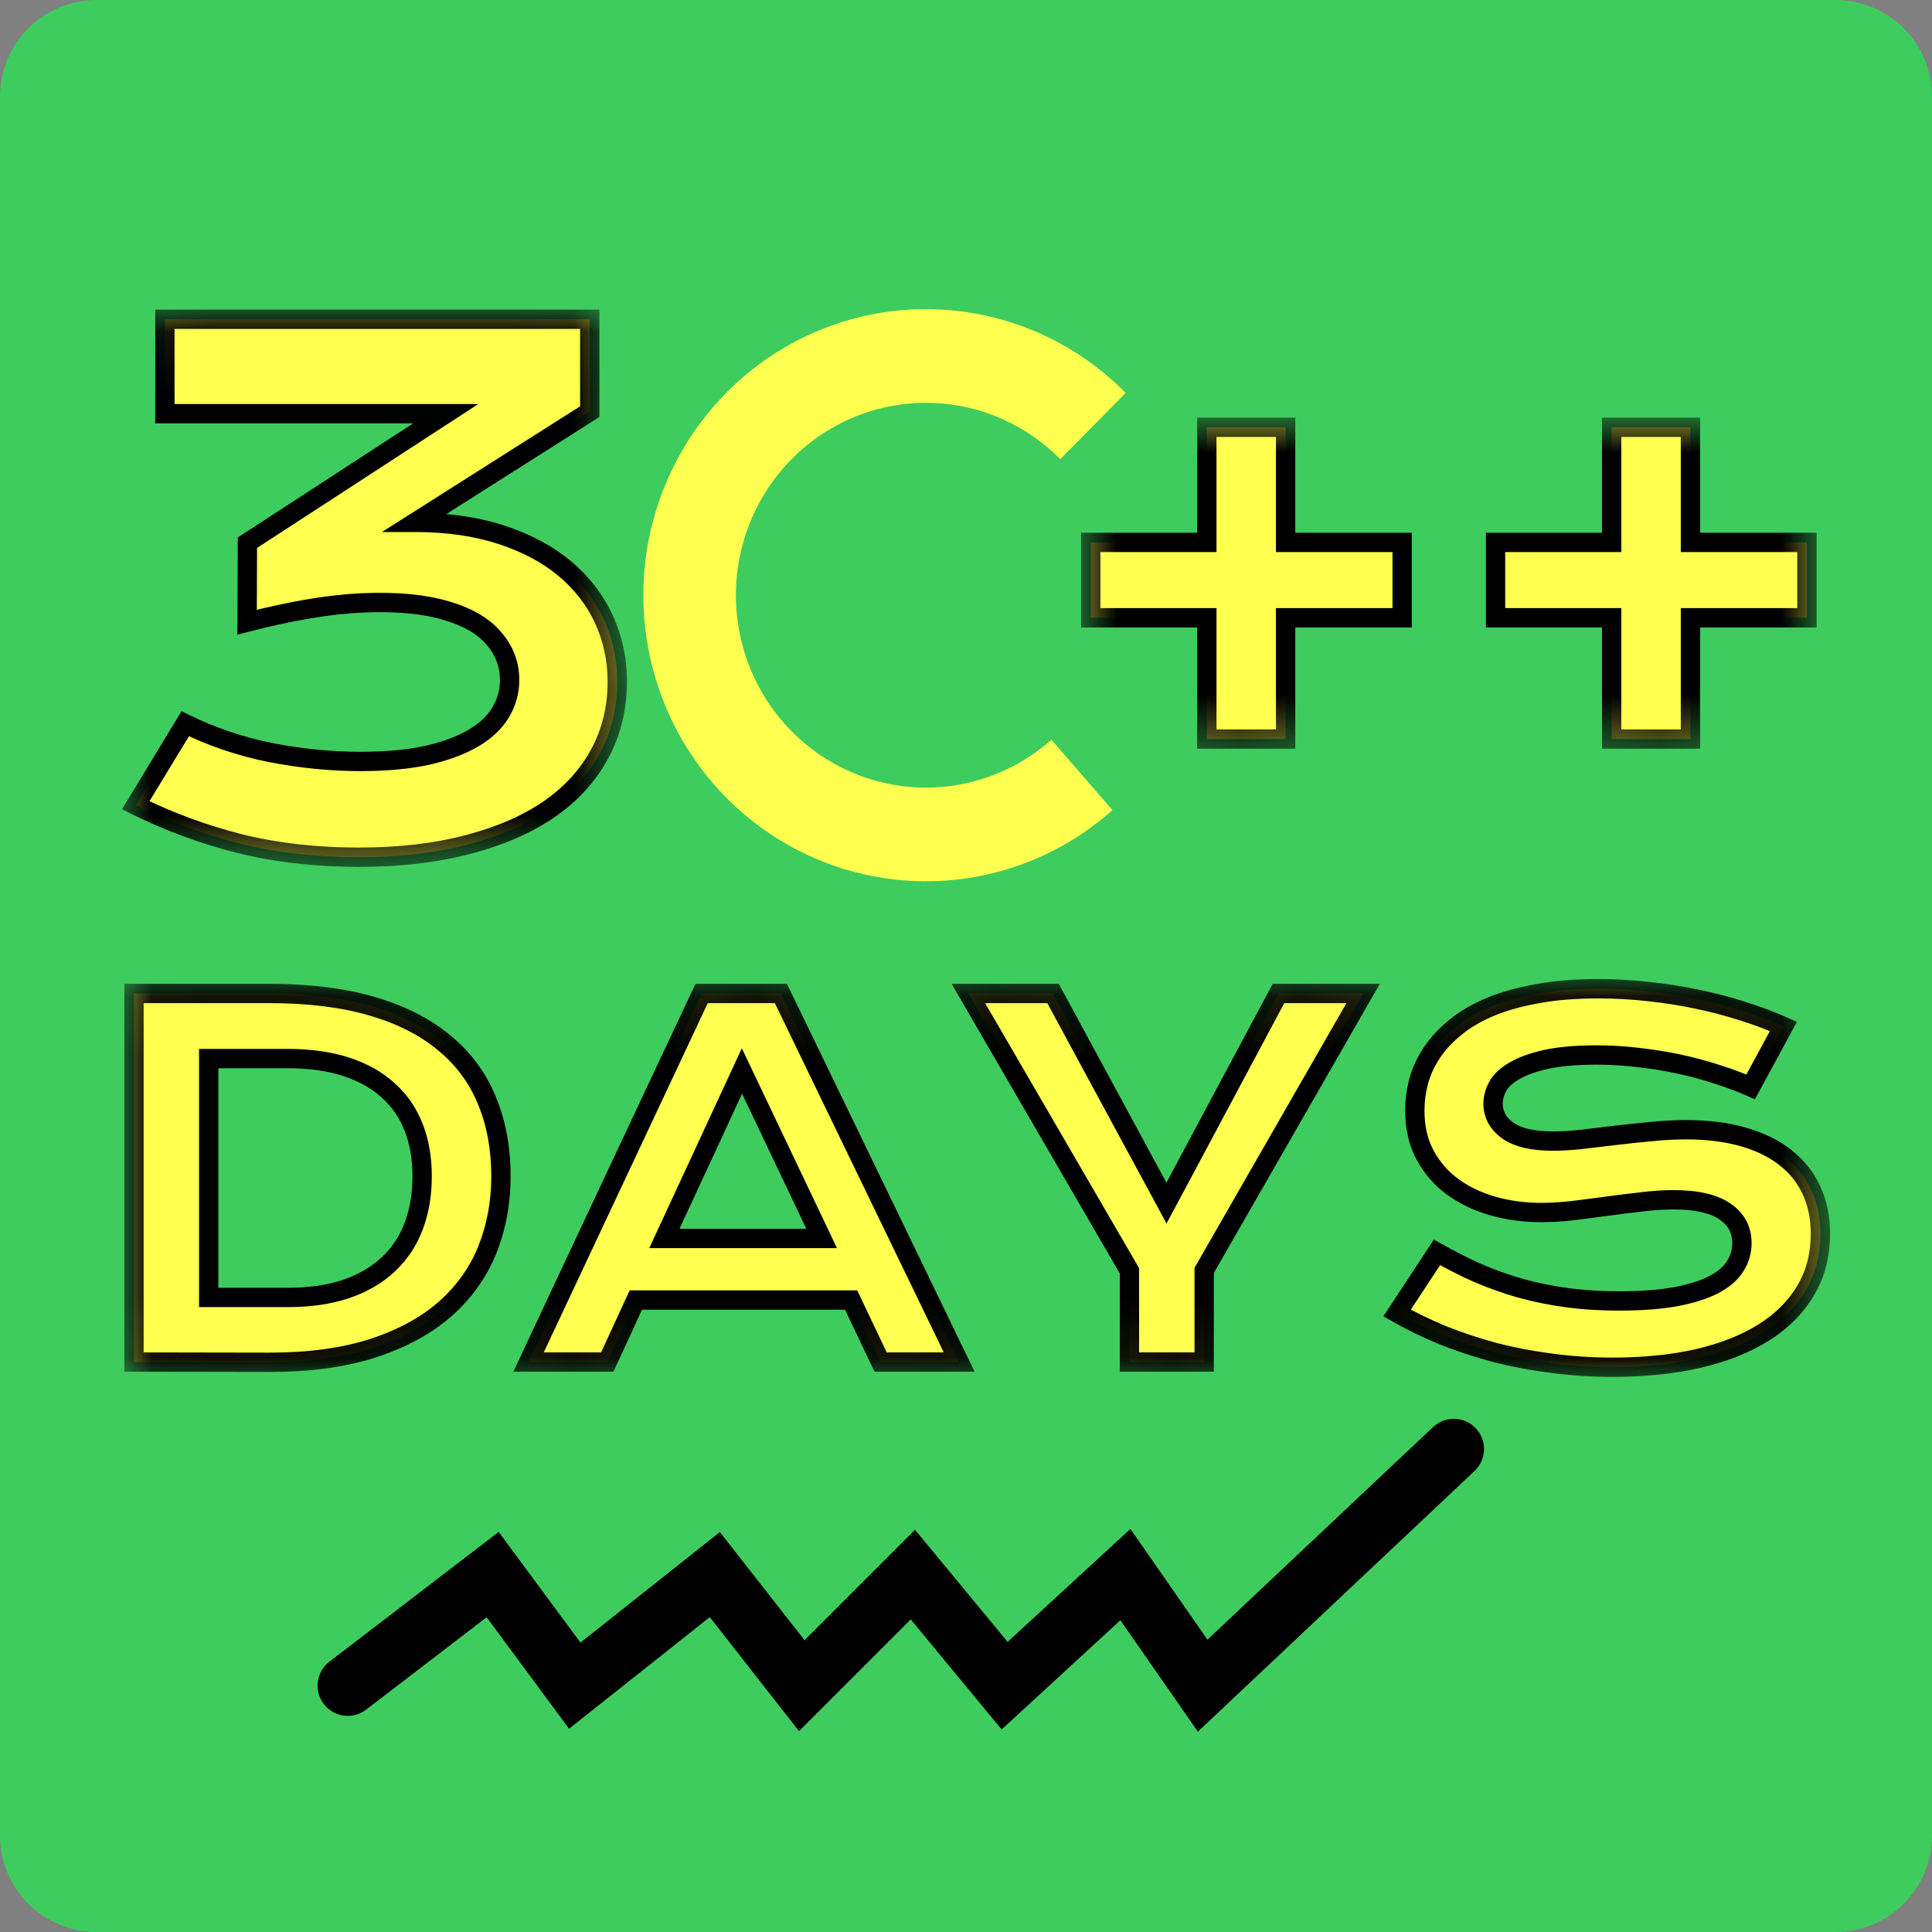 <svg width="32" height="32" viewBox="0 0 32 32" fill="none" xmlns="http://www.w3.org/2000/svg">
<rect x="0" y="0" width="32" height="32" fill="#808080" stroke="none"/>
<g clip-path="url(#clip0_5_3)">
<path d="M30.4 0H1.6C0.716 0 0 0.716 0 1.6V30.4C0 31.284 0.716 32 1.6 32H30.4C31.284 32 32 31.284 32 30.4V1.6C32 0.716 31.284 0 30.4 0Z" fill="#3ECC5F"/>
<path d="M3.069 11.988C3.511 12.205 3.984 12.364 4.486 12.466C4.993 12.563 5.486 12.612 5.966 12.612C6.393 12.612 6.763 12.578 7.074 12.511C7.385 12.439 7.642 12.344 7.844 12.224C8.047 12.104 8.197 11.961 8.294 11.796C8.392 11.631 8.441 11.453 8.441 11.262C8.441 11.003 8.353 10.773 8.176 10.57C8 10.364 7.732 10.21 7.372 10.109C7.016 10.004 6.564 9.962 6.016 9.985C5.473 10.008 4.831 10.114 4.093 10.306L4.098 8.989L7.383 6.852H2.731V5.288H9.768V6.818L6.877 8.652C7.406 8.652 7.878 8.719 8.294 8.854C8.711 8.989 9.061 9.175 9.346 9.411C9.631 9.647 9.849 9.927 9.999 10.249C10.149 10.572 10.224 10.919 10.224 11.29C10.224 11.729 10.126 12.128 9.931 12.488C9.74 12.844 9.461 13.15 9.093 13.405C8.726 13.656 8.276 13.851 7.743 13.99C7.214 14.129 6.614 14.198 5.943 14.198C5.231 14.198 4.573 14.123 3.969 13.973C3.365 13.819 2.791 13.607 2.248 13.338L3.069 11.988Z" fill="#FFFF50"/>
<mask id="mask0_5_3" style="mask-type:luminance" maskUnits="userSpaceOnUse" x="1" y="5" width="10" height="10">
<path d="M10.4 5.12H1.92V14.4H10.4V5.12Z" fill="white"/>
<path d="M3.069 11.988C3.511 12.205 3.984 12.364 4.486 12.466C4.993 12.563 5.486 12.612 5.966 12.612C6.393 12.612 6.763 12.578 7.074 12.511C7.385 12.439 7.642 12.344 7.844 12.224C8.047 12.104 8.197 11.961 8.294 11.796C8.392 11.631 8.441 11.453 8.441 11.262C8.441 11.003 8.353 10.773 8.176 10.57C8 10.364 7.732 10.21 7.372 10.109C7.016 10.004 6.564 9.962 6.016 9.985C5.473 10.008 4.831 10.114 4.093 10.306L4.098 8.989L7.383 6.852H2.731V5.288H9.768V6.818L6.877 8.652C7.406 8.652 7.878 8.719 8.294 8.854C8.711 8.989 9.061 9.175 9.346 9.411C9.631 9.647 9.849 9.927 9.999 10.249C10.149 10.572 10.224 10.919 10.224 11.29C10.224 11.729 10.126 12.128 9.931 12.488C9.74 12.844 9.461 13.15 9.093 13.405C8.726 13.656 8.276 13.851 7.743 13.99C7.214 14.129 6.614 14.198 5.943 14.198C5.231 14.198 4.573 14.123 3.969 13.973C3.365 13.819 2.791 13.607 2.248 13.338L3.069 11.988Z" fill="black"/>
</mask>
<g mask="url(#mask0_5_3)">
<path d="M3.069 11.988L3.139 11.844L3.008 11.779L2.932 11.904L3.069 11.988ZM4.486 12.466L4.455 12.623L4.456 12.623L4.486 12.466ZM7.074 12.511L7.108 12.667L7.11 12.667L7.074 12.511ZM8.176 10.57L8.055 10.674L8.056 10.675L8.176 10.57ZM7.372 10.109L7.327 10.262L7.329 10.263L7.372 10.109ZM4.093 10.306L3.933 10.305L3.932 10.512L4.133 10.46L4.093 10.306ZM4.098 8.989L4.011 8.855L3.939 8.902L3.938 8.989L4.098 8.989ZM7.383 6.852L7.47 6.986L7.922 6.692H7.383V6.852ZM2.731 6.852H2.571V7.012H2.731V6.852ZM2.731 5.288V5.128H2.571V5.288H2.731ZM9.768 5.288H9.928V5.128H9.768V5.288ZM9.768 6.818L9.854 6.953L9.928 6.906V6.818H9.768ZM6.877 8.652L6.791 8.517L6.326 8.812H6.877V8.652ZM9.931 12.488L9.791 12.412L9.79 12.412L9.931 12.488ZM9.093 13.405L9.183 13.537L9.184 13.536L9.093 13.405ZM7.743 13.99L7.703 13.835L7.703 13.835L7.743 13.99ZM3.969 13.973L3.929 14.128L3.93 14.128L3.969 13.973ZM2.248 13.338L2.111 13.254L2.02 13.403L2.176 13.481L2.248 13.338ZM2.998 12.131C3.454 12.355 3.939 12.519 4.455 12.623L4.518 12.309C4.028 12.21 3.569 12.055 3.139 11.844L2.998 12.131ZM4.456 12.623C4.972 12.722 5.475 12.772 5.966 12.772V12.452C5.497 12.452 5.014 12.404 4.517 12.309L4.456 12.623ZM5.966 12.772C6.401 12.772 6.782 12.738 7.108 12.667L7.04 12.354C6.743 12.419 6.385 12.452 5.966 12.452V12.772ZM7.11 12.667C7.432 12.593 7.705 12.492 7.926 12.361L7.763 12.086C7.579 12.195 7.339 12.286 7.038 12.355L7.11 12.667ZM7.926 12.361C8.146 12.231 8.318 12.07 8.432 11.878L8.157 11.715C8.076 11.852 7.947 11.977 7.763 12.086L7.926 12.361ZM8.432 11.878C8.544 11.688 8.601 11.482 8.601 11.262H8.281C8.281 11.424 8.24 11.574 8.157 11.715L8.432 11.878ZM8.601 11.262C8.601 10.963 8.498 10.695 8.297 10.465L8.056 10.675C8.208 10.85 8.281 11.043 8.281 11.262H8.601ZM8.298 10.466C8.095 10.228 7.795 10.061 7.415 9.955L7.329 10.263C7.669 10.359 7.905 10.499 8.055 10.674L8.298 10.466ZM7.417 9.955C7.038 9.844 6.567 9.802 6.01 9.825L6.023 10.145C6.56 10.123 6.993 10.164 7.327 10.262L7.417 9.955ZM6.01 9.825C5.451 9.848 4.798 9.958 4.052 10.151L4.133 10.46C4.864 10.271 5.494 10.167 6.023 10.145L6.01 9.825ZM4.253 10.306L4.258 8.99L3.938 8.989L3.933 10.305L4.253 10.306ZM4.185 9.123L7.47 6.986L7.296 6.718L4.011 8.855L4.185 9.123ZM7.383 6.692H2.731V7.012H7.383V6.692ZM2.891 6.852V5.288H2.571V6.852H2.891ZM2.731 5.448H9.768V5.128H2.731V5.448ZM9.608 5.288V6.818H9.928V5.288H9.608ZM9.682 6.683L6.791 8.517L6.963 8.787L9.854 6.953L9.682 6.683ZM6.877 8.812C7.392 8.812 7.848 8.878 8.245 9.007L8.344 8.702C7.909 8.561 7.419 8.492 6.877 8.492V8.812ZM8.245 9.007C8.646 9.136 8.977 9.313 9.244 9.534L9.448 9.288C9.145 9.037 8.776 8.842 8.344 8.702L8.245 9.007ZM9.244 9.534C9.512 9.756 9.714 10.017 9.854 10.317L10.144 10.182C9.983 9.837 9.751 9.539 9.448 9.288L9.244 9.534ZM9.854 10.317C9.993 10.617 10.064 10.941 10.064 11.29H10.384C10.384 10.896 10.304 10.526 10.144 10.182L9.854 10.317ZM10.064 11.29C10.064 11.704 9.972 12.077 9.791 12.412L10.072 12.564C10.281 12.179 10.384 11.753 10.384 11.29H10.064ZM9.79 12.412C9.612 12.744 9.351 13.031 9.002 13.274L9.184 13.536C9.57 13.269 9.868 12.945 10.072 12.564L9.79 12.412ZM9.003 13.273C8.654 13.512 8.222 13.7 7.703 13.835L7.784 14.145C8.33 14.002 8.798 13.801 9.183 13.537L9.003 13.273ZM7.703 13.835C7.19 13.97 6.604 14.038 5.943 14.038V14.358C6.625 14.358 7.239 14.288 7.784 14.145L7.703 13.835ZM5.943 14.038C5.242 14.038 4.597 13.964 4.007 13.818L3.93 14.128C4.548 14.282 5.22 14.358 5.943 14.358V14.038ZM4.008 13.818C3.415 13.667 2.852 13.459 2.319 13.194L2.176 13.481C2.731 13.756 3.315 13.972 3.929 14.128L4.008 13.818ZM2.384 13.421L3.205 12.071L2.932 11.904L2.111 13.254L2.384 13.421Z" fill="black"/>
</g>
<path d="M2.219 16.454H4.457C5.111 16.454 5.678 16.525 6.16 16.665C6.642 16.806 7.04 17.008 7.355 17.271C7.673 17.531 7.909 17.849 8.062 18.224C8.219 18.596 8.297 19.016 8.297 19.482C8.297 19.925 8.22 20.335 8.066 20.712C7.913 21.087 7.678 21.413 7.363 21.689C7.048 21.962 6.65 22.177 6.168 22.333C5.686 22.487 5.118 22.564 4.465 22.564L2.219 22.56V16.454ZM4.762 21.49C5.131 21.49 5.456 21.443 5.734 21.349C6.013 21.253 6.245 21.117 6.43 20.943C6.617 20.768 6.758 20.557 6.852 20.31C6.945 20.062 6.992 19.787 6.992 19.482C6.992 19.182 6.945 18.913 6.852 18.673C6.758 18.431 6.617 18.227 6.43 18.06C6.245 17.891 6.013 17.761 5.734 17.669C5.456 17.578 5.131 17.533 4.762 17.533H3.457V21.49H4.762ZM11.621 16.454H12.934L15.887 22.56H14.586L14.098 21.533H10.531L10.059 22.56H8.754L11.621 16.454ZM13.609 20.513L12.289 17.74L11.004 20.513H13.609ZM18.707 21.048L16.039 16.454H17.441L19.32 19.927L21.176 16.454H22.578L19.945 21.041V22.56H18.707V21.048ZM23.801 20.744C24.022 20.869 24.246 20.982 24.473 21.083C24.702 21.182 24.939 21.267 25.183 21.337C25.428 21.405 25.685 21.457 25.953 21.494C26.224 21.53 26.512 21.548 26.817 21.548C27.183 21.548 27.496 21.525 27.754 21.478C28.012 21.428 28.221 21.362 28.383 21.279C28.547 21.193 28.665 21.091 28.738 20.974C28.814 20.857 28.852 20.729 28.852 20.591C28.852 20.37 28.759 20.195 28.574 20.068C28.389 19.938 28.104 19.872 27.719 19.872C27.549 19.872 27.371 19.884 27.183 19.908C26.996 19.928 26.806 19.952 26.613 19.978C26.423 20.004 26.234 20.029 26.047 20.052C25.862 20.073 25.688 20.083 25.523 20.083C25.25 20.083 24.987 20.048 24.734 19.978C24.484 19.908 24.262 19.802 24.066 19.662C23.874 19.521 23.72 19.345 23.605 19.134C23.491 18.923 23.434 18.677 23.434 18.396C23.434 18.229 23.456 18.064 23.5 17.9C23.547 17.736 23.62 17.579 23.719 17.431C23.82 17.28 23.951 17.141 24.109 17.013C24.268 16.883 24.46 16.771 24.683 16.677C24.91 16.583 25.171 16.511 25.465 16.458C25.762 16.404 26.099 16.377 26.477 16.377C26.75 16.377 27.025 16.392 27.301 16.423C27.577 16.452 27.845 16.494 28.105 16.548C28.369 16.603 28.621 16.669 28.863 16.747C29.105 16.823 29.331 16.908 29.539 17.001L28.996 18.001C28.824 17.926 28.639 17.857 28.441 17.794C28.244 17.729 28.037 17.673 27.82 17.626C27.604 17.579 27.38 17.543 27.148 17.517C26.919 17.488 26.685 17.474 26.445 17.474C26.104 17.474 25.823 17.499 25.602 17.548C25.383 17.598 25.208 17.662 25.078 17.74C24.948 17.815 24.857 17.901 24.805 17.997C24.755 18.091 24.73 18.185 24.73 18.279C24.73 18.461 24.812 18.611 24.977 18.728C25.141 18.843 25.391 18.9 25.727 18.9C25.862 18.9 26.017 18.891 26.191 18.872C26.369 18.852 26.553 18.83 26.746 18.806C26.941 18.783 27.139 18.762 27.34 18.744C27.543 18.723 27.739 18.712 27.93 18.712C28.289 18.712 28.607 18.753 28.883 18.833C29.161 18.914 29.395 19.03 29.582 19.181C29.77 19.33 29.912 19.511 30.008 19.724C30.104 19.935 30.152 20.172 30.152 20.435C30.152 20.787 30.07 21.1 29.906 21.377C29.745 21.65 29.513 21.882 29.211 22.072C28.912 22.259 28.549 22.402 28.125 22.501C27.701 22.598 27.228 22.646 26.707 22.646C26.363 22.646 26.027 22.624 25.699 22.579C25.371 22.538 25.056 22.478 24.754 22.4C24.454 22.319 24.168 22.224 23.895 22.115C23.624 22.003 23.372 21.88 23.141 21.747L23.801 20.744Z" fill="#FFFF50"/>
<mask id="mask1_5_3" style="mask-type:luminance" maskUnits="userSpaceOnUse" x="1" y="16" width="30" height="7">
<path d="M30.4 16.16H1.92V22.88H30.4V16.16Z" fill="white"/>
<path d="M2.219 16.455H4.457C5.111 16.455 5.678 16.525 6.16 16.666C6.642 16.806 7.04 17.008 7.355 17.271C7.673 17.531 7.909 17.849 8.062 18.224C8.219 18.596 8.297 19.016 8.297 19.482C8.297 19.925 8.22 20.335 8.066 20.712C7.913 21.087 7.678 21.413 7.363 21.689C7.048 21.962 6.65 22.177 6.168 22.334C5.686 22.487 5.118 22.564 4.465 22.564L2.219 22.56V16.455ZM4.762 21.49C5.131 21.49 5.456 21.443 5.734 21.349C6.013 21.253 6.245 21.117 6.43 20.943C6.617 20.768 6.758 20.558 6.852 20.31C6.945 20.063 6.992 19.787 6.992 19.482C6.992 19.182 6.945 18.913 6.852 18.673C6.758 18.431 6.617 18.227 6.43 18.06C6.245 17.891 6.013 17.761 5.734 17.669C5.456 17.578 5.131 17.533 4.762 17.533H3.457V21.49H4.762ZM11.621 16.455H12.934L15.887 22.56H14.586L14.098 21.533H10.531L10.059 22.56H8.754L11.621 16.455ZM13.609 20.513L12.289 17.74L11.004 20.513H13.609ZM18.707 21.048L16.039 16.455H17.441L19.32 19.927L21.176 16.455H22.578L19.945 21.041V22.56H18.707V21.048ZM23.801 20.744C24.022 20.869 24.246 20.982 24.473 21.083C24.702 21.182 24.939 21.267 25.183 21.337C25.428 21.405 25.685 21.457 25.953 21.494C26.224 21.53 26.512 21.548 26.817 21.548C27.183 21.548 27.496 21.525 27.754 21.478C28.012 21.428 28.221 21.362 28.383 21.279C28.547 21.193 28.665 21.091 28.738 20.974C28.814 20.857 28.852 20.729 28.852 20.591C28.852 20.37 28.759 20.195 28.574 20.068C28.389 19.938 28.104 19.872 27.719 19.872C27.549 19.872 27.371 19.884 27.183 19.908C26.996 19.928 26.806 19.952 26.613 19.978C26.423 20.004 26.234 20.029 26.047 20.052C25.862 20.073 25.688 20.083 25.523 20.083C25.25 20.083 24.987 20.048 24.734 19.978C24.484 19.908 24.262 19.802 24.066 19.662C23.874 19.521 23.72 19.345 23.605 19.134C23.491 18.923 23.434 18.677 23.434 18.396C23.434 18.229 23.456 18.064 23.5 17.9C23.547 17.736 23.62 17.579 23.719 17.431C23.82 17.28 23.951 17.141 24.109 17.013C24.268 16.883 24.46 16.771 24.683 16.677C24.91 16.583 25.171 16.511 25.465 16.458C25.762 16.404 26.099 16.377 26.477 16.377C26.75 16.377 27.025 16.392 27.301 16.423C27.577 16.452 27.845 16.494 28.105 16.548C28.369 16.603 28.621 16.669 28.863 16.747C29.105 16.823 29.331 16.908 29.539 17.002L28.996 18.002C28.824 17.926 28.639 17.857 28.441 17.794C28.244 17.729 28.037 17.673 27.82 17.626C27.604 17.579 27.38 17.543 27.148 17.517C26.919 17.488 26.685 17.474 26.445 17.474C26.104 17.474 25.823 17.499 25.602 17.548C25.383 17.598 25.208 17.662 25.078 17.74C24.948 17.815 24.857 17.901 24.805 17.997C24.755 18.091 24.73 18.185 24.73 18.279C24.73 18.461 24.812 18.611 24.977 18.728C25.141 18.843 25.391 18.9 25.727 18.9C25.862 18.9 26.017 18.891 26.191 18.872C26.369 18.852 26.553 18.83 26.746 18.806C26.941 18.783 27.139 18.762 27.34 18.744C27.543 18.723 27.739 18.712 27.93 18.712C28.289 18.712 28.607 18.753 28.883 18.834C29.161 18.914 29.395 19.03 29.582 19.181C29.77 19.33 29.912 19.511 30.008 19.724C30.104 19.935 30.152 20.172 30.152 20.435C30.152 20.787 30.07 21.1 29.906 21.377C29.745 21.65 29.513 21.882 29.211 22.072C28.912 22.259 28.549 22.402 28.125 22.502C27.701 22.598 27.228 22.646 26.707 22.646C26.363 22.646 26.027 22.624 25.699 22.579C25.371 22.538 25.056 22.478 24.754 22.4C24.454 22.319 24.168 22.224 23.895 22.115C23.624 22.003 23.372 21.88 23.141 21.747L23.801 20.744Z" fill="black"/>
</mask>
<g mask="url(#mask1_5_3)">
<path d="M2.219 16.455V16.295H2.059V16.455H2.219ZM7.356 17.271L7.253 17.394L7.254 17.395L7.356 17.271ZM8.063 18.224L7.915 18.285L7.915 18.286L8.063 18.224ZM8.066 20.712L8.215 20.773L8.215 20.773L8.066 20.712ZM7.363 21.689L7.468 21.81L7.469 21.809L7.363 21.689ZM6.168 22.334L6.217 22.486L6.217 22.486L6.168 22.334ZM4.465 22.564L4.465 22.724H4.465V22.564ZM2.219 22.56H2.059V22.72L2.219 22.72L2.219 22.56ZM5.734 21.349L5.785 21.501L5.787 21.5L5.734 21.349ZM6.43 20.943L6.321 20.826L6.32 20.826L6.43 20.943ZM6.852 18.673L6.702 18.731L6.703 18.732L6.852 18.673ZM6.43 18.06L6.322 18.178L6.323 18.179L6.323 18.18L6.43 18.06ZM3.457 17.533V17.373H3.297V17.533H3.457ZM3.457 21.49H3.297V21.65H3.457V21.49ZM2.219 16.615H4.457V16.295H2.219V16.615ZM4.457 16.615C5.1 16.615 5.652 16.684 6.115 16.819L6.205 16.512C5.705 16.366 5.122 16.295 4.457 16.295V16.615ZM6.115 16.819C6.581 16.955 6.958 17.148 7.253 17.394L7.458 17.148C7.123 16.868 6.703 16.657 6.205 16.512L6.115 16.819ZM7.254 17.395C7.552 17.639 7.771 17.935 7.915 18.285L8.211 18.163C8.047 17.764 7.795 17.424 7.457 17.147L7.254 17.395ZM7.915 18.286C8.062 18.636 8.137 19.034 8.137 19.482H8.457C8.457 18.998 8.376 18.557 8.21 18.162L7.915 18.286ZM8.137 19.482C8.137 19.906 8.063 20.295 7.918 20.652L8.215 20.773C8.377 20.374 8.457 19.944 8.457 19.482H8.137ZM7.918 20.652C7.774 21.003 7.555 21.308 7.258 21.569L7.469 21.809C7.802 21.517 8.051 21.172 8.215 20.773L7.918 20.652ZM7.258 21.568C6.963 21.825 6.584 22.03 6.119 22.181L6.217 22.486C6.715 22.324 7.134 22.1 7.468 21.81L7.258 21.568ZM6.119 22.181C5.657 22.328 5.107 22.404 4.465 22.404V22.724C5.131 22.724 5.715 22.646 6.217 22.486L6.119 22.181ZM4.465 22.404L2.219 22.4L2.219 22.72L4.465 22.724L4.465 22.404ZM2.379 22.56V16.455H2.059V22.56H2.379ZM4.762 21.65C5.145 21.65 5.487 21.601 5.785 21.501L5.683 21.198C5.425 21.285 5.119 21.33 4.762 21.33V21.65ZM5.787 21.5C6.083 21.398 6.336 21.252 6.54 21.059L6.32 20.826C6.154 20.983 5.943 21.108 5.682 21.198L5.787 21.5ZM6.539 21.06C6.745 20.868 6.899 20.636 7.001 20.367L6.702 20.253C6.617 20.479 6.49 20.668 6.321 20.826L6.539 21.06ZM7.001 20.367C7.103 20.099 7.152 19.803 7.152 19.482H6.832C6.832 19.77 6.788 20.027 6.702 20.253L7.001 20.367ZM7.152 19.482C7.152 19.166 7.103 18.876 7.001 18.615L6.703 18.732C6.788 18.95 6.832 19.199 6.832 19.482H7.152ZM7.001 18.616C6.898 18.35 6.743 18.125 6.536 17.941L6.323 18.18C6.491 18.329 6.618 18.512 6.702 18.731L7.001 18.616ZM6.538 17.942C6.334 17.755 6.081 17.614 5.784 17.517L5.685 17.822C5.945 17.907 6.156 18.027 6.322 18.178L6.538 17.942ZM5.784 17.517C5.486 17.42 5.144 17.373 4.762 17.373V17.693C5.119 17.693 5.426 17.737 5.685 17.822L5.784 17.517ZM4.762 17.373H3.457V17.693H4.762V17.373ZM3.297 17.533V21.49H3.617V17.533H3.297ZM3.457 21.65H4.762V21.33H3.457V21.65ZM11.621 16.455V16.295H11.52L11.476 16.387L11.621 16.455ZM12.934 16.455L13.078 16.385L13.034 16.295H12.934V16.455ZM15.887 22.56V22.72H16.142L16.031 22.49L15.887 22.56ZM14.586 22.56L14.441 22.629L14.485 22.72H14.586V22.56ZM14.098 21.533L14.242 21.464L14.199 21.373H14.098V21.533ZM10.531 21.533V21.373H10.429L10.386 21.466L10.531 21.533ZM10.059 22.56V22.72H10.161L10.204 22.627L10.059 22.56ZM8.754 22.56L8.609 22.492L8.502 22.72H8.754V22.56ZM13.61 20.513V20.673H13.863L13.754 20.444L13.61 20.513ZM12.289 17.74L12.434 17.671L12.287 17.363L12.144 17.672L12.289 17.74ZM11.004 20.513L10.859 20.446L10.754 20.673H11.004V20.513ZM11.621 16.615H12.934V16.295H11.621V16.615ZM12.79 16.524L15.743 22.63L16.031 22.49L13.078 16.385L12.79 16.524ZM15.887 22.4H14.586V22.72H15.887V22.4ZM14.73 22.491L14.242 21.464L13.953 21.601L14.441 22.629L14.73 22.491ZM14.098 21.373H10.531V21.693H14.098V21.373ZM10.386 21.466L9.913 22.493L10.204 22.627L10.677 21.599L10.386 21.466ZM10.059 22.4H8.754V22.72H10.059V22.4ZM8.899 22.628L11.766 16.523L11.476 16.387L8.609 22.492L8.899 22.628ZM13.754 20.444L12.434 17.671L12.145 17.808L13.465 20.582L13.754 20.444ZM12.144 17.672L10.859 20.446L11.149 20.58L12.434 17.807L12.144 17.672ZM11.004 20.673H13.61V20.353H11.004V20.673ZM18.707 21.048H18.867V21.005L18.846 20.968L18.707 21.048ZM16.039 16.455V16.295H15.761L15.901 16.535L16.039 16.455ZM17.442 16.455L17.582 16.378L17.537 16.295H17.442V16.455ZM19.32 19.927L19.18 20.003L19.321 20.265L19.462 20.003L19.32 19.927ZM21.176 16.455V16.295H21.08L21.035 16.379L21.176 16.455ZM22.578 16.455L22.717 16.534L22.855 16.295H22.578V16.455ZM19.945 21.041L19.807 20.961L19.785 20.998V21.041H19.945ZM19.945 22.56V22.72H20.105V22.56H19.945ZM18.707 22.56H18.547V22.72H18.707V22.56ZM18.846 20.968L16.177 16.374L15.901 16.535L18.569 21.129L18.846 20.968ZM16.039 16.615H17.442V16.295H16.039V16.615ZM17.301 16.531L19.18 20.003L19.461 19.851L17.582 16.378L17.301 16.531ZM19.462 20.003L21.317 16.53L21.035 16.379L19.179 19.852L19.462 20.003ZM21.176 16.615H22.578V16.295H21.176V16.615ZM22.439 16.375L19.807 20.961L20.084 21.12L22.717 16.534L22.439 16.375ZM19.785 21.041V22.56H20.105V21.041H19.785ZM19.945 22.4H18.707V22.72H19.945V22.4ZM18.867 22.56V21.048H18.547V22.56H18.867ZM23.801 20.744L23.88 20.604L23.749 20.531L23.667 20.656L23.801 20.744ZM24.473 21.083L24.407 21.23L24.409 21.23L24.473 21.083ZM25.184 21.337L25.139 21.491L25.141 21.491L25.184 21.337ZM25.953 21.494L25.932 21.652H25.932L25.953 21.494ZM27.754 21.478L27.783 21.635L27.784 21.635L27.754 21.478ZM28.383 21.279L28.456 21.421L28.457 21.421L28.383 21.279ZM28.738 20.974L28.604 20.887L28.603 20.889L28.602 20.89L28.738 20.974ZM28.574 20.068L28.482 20.199L28.483 20.2L28.574 20.068ZM27.184 19.908L27.201 20.067L27.203 20.066L27.184 19.908ZM26.613 19.978L26.592 19.819L26.592 19.82L26.613 19.978ZM26.047 20.052L26.065 20.211L26.067 20.211L26.047 20.052ZM24.735 19.978L24.691 20.132L24.692 20.132L24.735 19.978ZM24.067 19.662L23.972 19.791L23.973 19.791L24.067 19.662ZM23.5 17.9L23.346 17.856L23.346 17.857L23.346 17.858L23.5 17.9ZM23.719 17.431L23.586 17.342L23.586 17.342L23.719 17.431ZM24.11 17.013L24.21 17.138L24.211 17.137L24.11 17.013ZM24.684 16.677L24.622 16.529L24.622 16.53L24.684 16.677ZM25.465 16.458L25.493 16.616L25.494 16.616L25.465 16.458ZM27.301 16.423L27.283 16.582L27.284 16.582L27.301 16.423ZM28.105 16.548L28.073 16.705L28.073 16.705L28.105 16.548ZM28.863 16.747L28.814 16.9L28.816 16.9L28.863 16.747ZM29.539 17.002L29.68 17.078L29.762 16.926L29.605 16.855L29.539 17.002ZM28.996 18.002L28.932 18.148L29.067 18.207L29.137 18.078L28.996 18.002ZM28.442 17.794L28.391 17.946L28.393 17.947L28.442 17.794ZM27.149 17.517L27.129 17.676L27.131 17.676L27.149 17.517ZM25.602 17.548L25.567 17.392H25.566L25.602 17.548ZM25.078 17.74L25.159 17.878L25.159 17.878L25.161 17.877L25.078 17.74ZM24.805 17.997L24.664 17.922L24.663 17.923L24.805 17.997ZM24.977 18.728L24.884 18.858L24.885 18.859L24.977 18.728ZM26.191 18.872L26.208 19.032L26.21 19.031L26.191 18.872ZM26.746 18.806L26.727 18.647H26.727L26.746 18.806ZM27.34 18.744L27.355 18.903L27.356 18.903L27.34 18.744ZM28.883 18.834L28.838 18.987H28.838L28.883 18.834ZM29.582 19.181L29.482 19.306L29.483 19.307L29.582 19.181ZM30.008 19.724L29.862 19.79L29.862 19.791L30.008 19.724ZM29.906 21.377L29.769 21.295L29.769 21.295L29.906 21.377ZM29.211 22.072L29.296 22.207L29.296 22.207L29.211 22.072ZM28.125 22.502L28.161 22.657L28.161 22.657L28.125 22.502ZM25.699 22.579L25.721 22.421L25.719 22.421L25.699 22.579ZM24.754 22.4L24.712 22.554L24.714 22.555L24.754 22.4ZM23.895 22.115L23.834 22.263L23.835 22.263L23.895 22.115ZM23.141 21.747L23.007 21.66L22.913 21.802L23.061 21.886L23.141 21.747ZM23.722 20.883C23.948 21.01 24.176 21.126 24.407 21.23L24.538 20.938C24.316 20.838 24.097 20.727 23.88 20.604L23.722 20.883ZM24.409 21.23C24.645 21.332 24.888 21.419 25.139 21.491L25.228 21.183C24.989 21.115 24.759 21.033 24.536 20.936L24.409 21.23ZM25.141 21.491C25.393 21.561 25.657 21.615 25.932 21.652L25.975 21.335C25.713 21.299 25.464 21.249 25.226 21.183L25.141 21.491ZM25.932 21.652C26.21 21.69 26.506 21.708 26.817 21.708V21.388C26.518 21.388 26.238 21.37 25.974 21.335L25.932 21.652ZM26.817 21.708C27.19 21.708 27.512 21.684 27.783 21.635L27.725 21.32C27.48 21.365 27.177 21.388 26.817 21.388V21.708ZM27.784 21.635C28.051 21.584 28.277 21.514 28.456 21.421L28.309 21.137C28.166 21.211 27.973 21.273 27.724 21.321L27.784 21.635ZM28.457 21.421C28.638 21.326 28.782 21.207 28.874 21.059L28.602 20.89C28.549 20.976 28.456 21.06 28.309 21.137L28.457 21.421ZM28.873 21.061C28.965 20.918 29.012 20.76 29.012 20.591H28.692C28.692 20.698 28.663 20.796 28.604 20.887L28.873 21.061ZM29.012 20.591C29.012 20.316 28.893 20.093 28.665 19.936L28.483 20.2C28.626 20.298 28.692 20.423 28.692 20.591H29.012ZM28.666 19.937C28.442 19.779 28.116 19.712 27.719 19.712V20.032C28.092 20.032 28.337 20.097 28.482 20.199L28.666 19.937ZM27.719 19.712C27.542 19.712 27.357 19.725 27.164 19.749L27.203 20.066C27.385 20.044 27.557 20.032 27.719 20.032V19.712ZM27.166 19.749C26.977 19.77 26.786 19.793 26.592 19.819L26.635 20.137C26.826 20.111 27.015 20.087 27.201 20.067L27.166 19.749ZM26.592 19.82C26.402 19.846 26.214 19.87 26.027 19.893L26.067 20.211C26.255 20.187 26.444 20.163 26.635 20.137L26.592 19.82ZM26.029 19.893C25.849 19.913 25.681 19.923 25.523 19.923V20.243C25.694 20.243 25.875 20.233 26.065 20.211L26.029 19.893ZM25.523 19.923C25.264 19.923 25.015 19.89 24.777 19.824L24.692 20.132C24.959 20.206 25.236 20.243 25.523 20.243V19.923ZM24.778 19.824C24.544 19.758 24.339 19.661 24.16 19.532L23.973 19.791C24.185 19.944 24.425 20.057 24.691 20.132L24.778 19.824ZM24.161 19.532C23.987 19.406 23.849 19.248 23.746 19.058L23.465 19.211C23.591 19.442 23.76 19.636 23.972 19.791L24.161 19.532ZM23.746 19.058C23.646 18.874 23.594 18.655 23.594 18.396H23.274C23.274 18.699 23.336 18.973 23.465 19.211L23.746 19.058ZM23.594 18.396C23.594 18.244 23.614 18.092 23.654 17.942L23.346 17.858C23.298 18.035 23.274 18.215 23.274 18.396H23.594ZM23.654 17.944C23.696 17.796 23.762 17.655 23.852 17.52L23.586 17.342C23.478 17.504 23.398 17.675 23.346 17.856L23.654 17.944ZM23.852 17.52C23.943 17.384 24.062 17.256 24.21 17.138L24.009 16.888C23.839 17.025 23.698 17.176 23.586 17.342L23.852 17.52ZM24.211 17.137C24.356 17.018 24.533 16.914 24.745 16.825L24.622 16.53C24.386 16.628 24.181 16.748 24.008 16.89L24.211 17.137ZM24.745 16.825C24.959 16.736 25.208 16.666 25.493 16.616L25.437 16.301C25.134 16.355 24.862 16.43 24.622 16.529L24.745 16.825ZM25.494 16.616C25.779 16.563 26.107 16.537 26.477 16.537V16.216C26.092 16.216 25.744 16.244 25.436 16.301L25.494 16.616ZM26.477 16.537C26.744 16.537 27.013 16.552 27.283 16.582L27.319 16.264C27.037 16.232 26.756 16.216 26.477 16.216V16.537ZM27.284 16.582C27.555 16.611 27.818 16.651 28.073 16.705L28.139 16.392C27.872 16.336 27.599 16.293 27.317 16.264L27.284 16.582ZM28.073 16.705C28.331 16.759 28.578 16.823 28.814 16.9L28.913 16.595C28.665 16.515 28.407 16.447 28.138 16.392L28.073 16.705ZM28.816 16.9C29.052 16.974 29.272 17.056 29.474 17.147L29.605 16.855C29.39 16.759 29.159 16.672 28.911 16.595L28.816 16.9ZM29.398 16.925L28.856 17.925L29.137 18.078L29.68 17.078L29.398 16.925ZM29.061 17.855C28.883 17.777 28.693 17.706 28.49 17.642L28.393 17.947C28.586 18.008 28.766 18.075 28.932 18.148L29.061 17.855ZM28.491 17.642C28.288 17.576 28.076 17.518 27.854 17.47L27.787 17.783C27.997 17.828 28.199 17.883 28.391 17.946L28.491 17.642ZM27.854 17.47C27.633 17.422 27.403 17.385 27.166 17.358L27.131 17.676C27.357 17.701 27.576 17.737 27.787 17.783L27.854 17.47ZM27.168 17.358C26.932 17.329 26.691 17.314 26.445 17.314V17.634C26.679 17.634 26.906 17.648 27.129 17.676L27.168 17.358ZM26.445 17.314C26.098 17.314 25.804 17.339 25.567 17.392L25.637 17.704C25.842 17.658 26.111 17.634 26.445 17.634V17.314ZM25.566 17.392C25.338 17.444 25.146 17.512 24.996 17.603L25.161 17.877C25.271 17.811 25.428 17.752 25.637 17.704L25.566 17.392ZM24.998 17.601C24.851 17.686 24.735 17.791 24.664 17.922L24.945 18.074C24.979 18.011 25.045 17.944 25.159 17.878L24.998 17.601ZM24.663 17.923C24.603 18.037 24.57 18.156 24.57 18.279H24.89C24.89 18.214 24.907 18.146 24.946 18.072L24.663 17.923ZM24.57 18.279C24.57 18.519 24.683 18.715 24.884 18.858L25.07 18.598C24.942 18.507 24.89 18.403 24.89 18.279H24.57ZM24.885 18.859C25.089 19.002 25.378 19.06 25.727 19.06V18.74C25.403 18.74 25.193 18.684 25.068 18.597L24.885 18.859ZM25.727 19.06C25.869 19.06 26.03 19.05 26.208 19.032L26.175 18.713C26.004 18.731 25.855 18.74 25.727 18.74V19.06ZM26.21 19.031C26.387 19.011 26.573 18.988 26.765 18.965L26.727 18.647C26.534 18.671 26.35 18.693 26.173 18.714L26.21 19.031ZM26.765 18.965C26.959 18.942 27.155 18.921 27.355 18.903L27.325 18.584C27.123 18.603 26.924 18.624 26.727 18.647L26.765 18.965ZM27.356 18.903C27.554 18.882 27.745 18.872 27.93 18.872V18.552C27.734 18.552 27.532 18.563 27.324 18.584L27.356 18.903ZM27.93 18.872C28.277 18.872 28.58 18.912 28.838 18.987L28.928 18.68C28.634 18.594 28.301 18.552 27.93 18.552V18.872ZM28.838 18.987C29.101 19.063 29.314 19.17 29.482 19.306L29.683 19.056C29.475 18.89 29.222 18.765 28.927 18.68L28.838 18.987ZM29.483 19.307C29.651 19.439 29.776 19.6 29.862 19.79L30.154 19.658C30.047 19.421 29.889 19.22 29.681 19.056L29.483 19.307ZM29.862 19.791C29.948 19.978 29.992 20.192 29.992 20.435H30.312C30.312 20.152 30.261 19.892 30.153 19.658L29.862 19.791ZM29.992 20.435C29.992 20.761 29.917 21.046 29.769 21.295L30.044 21.458C30.224 21.155 30.312 20.812 30.312 20.435H29.992ZM29.769 21.295C29.622 21.544 29.409 21.758 29.126 21.936L29.296 22.207C29.617 22.005 29.868 21.756 30.044 21.458L29.769 21.295ZM29.126 21.936C28.845 22.112 28.5 22.25 28.089 22.346L28.161 22.657C28.599 22.555 28.979 22.406 29.296 22.207L29.126 21.936ZM28.09 22.346C27.679 22.439 27.218 22.486 26.707 22.486V22.806C27.238 22.806 27.722 22.757 28.161 22.657L28.09 22.346ZM26.707 22.486C26.37 22.486 26.041 22.464 25.721 22.421L25.678 22.738C26.013 22.783 26.356 22.806 26.707 22.806V22.486ZM25.719 22.421C25.398 22.38 25.089 22.321 24.794 22.245L24.714 22.555C25.023 22.635 25.345 22.696 25.679 22.738L25.719 22.421ZM24.796 22.245C24.502 22.166 24.221 22.073 23.954 21.966L23.835 22.263C24.115 22.375 24.407 22.472 24.712 22.554L24.796 22.245ZM23.956 21.967C23.691 21.857 23.445 21.738 23.22 21.609L23.061 21.886C23.299 22.023 23.557 22.148 23.834 22.263L23.956 21.967ZM23.274 21.835L23.934 20.831L23.667 20.656L23.007 21.66L23.274 21.835Z" fill="black"/>
</g>
<path d="M19.989 10.232H18.066V8.984H19.989V7.077H21.294V8.984H23.224V10.232H21.294V12.241H19.989V10.232ZM26.694 10.232H24.77V8.984H26.694V7.077H27.999V8.984H29.929V10.232H27.999V12.241H26.694V10.232Z" fill="#FFFF50"/>
<mask id="mask2_5_3" style="mask-type:luminance" maskUnits="userSpaceOnUse" x="17" y="6" width="14" height="7">
<path d="M30.24 6.88H17.76V12.48H30.24V6.88Z" fill="white"/>
<path d="M19.989 10.232H18.066V8.984H19.989V7.077H21.294V8.984H23.224V10.232H21.294V12.241H19.989V10.232ZM26.694 10.232H24.77V8.984H26.694V7.077H27.999V8.984H29.929V10.232H27.999V12.241H26.694V10.232Z" fill="black"/>
</mask>
<g mask="url(#mask2_5_3)">
<path d="M19.989 10.232H20.149V10.072H19.989V10.232ZM18.066 10.232H17.906V10.393H18.066V10.232ZM18.066 8.984V8.824H17.906V8.984H18.066ZM19.989 8.984V9.144H20.149V8.984H19.989ZM19.989 7.077V6.917H19.829V7.077H19.989ZM21.294 7.077H21.454V6.917H21.294V7.077ZM21.294 8.984H21.134V9.144H21.294V8.984ZM23.224 8.984H23.384V8.824H23.224V8.984ZM23.224 10.232V10.393H23.384V10.232H23.224ZM21.294 10.232V10.072H21.134V10.232H21.294ZM21.294 12.241V12.401H21.454V12.241H21.294ZM19.989 12.241H19.829V12.401H19.989V12.241ZM19.989 10.072H18.066V10.393H19.989V10.072ZM18.226 10.232V8.984H17.906V10.232H18.226ZM18.066 9.144H19.989V8.824H18.066V9.144ZM20.149 8.984V7.077H19.829V8.984H20.149ZM19.989 7.237H21.294V6.917H19.989V7.237ZM21.134 7.077V8.984H21.454V7.077H21.134ZM21.294 9.144H23.224V8.824H21.294V9.144ZM23.064 8.984V10.232H23.384V8.984H23.064ZM23.224 10.072H21.294V10.393H23.224V10.072ZM21.134 10.232V12.241H21.454V10.232H21.134ZM21.294 12.081H19.989V12.401H21.294V12.081ZM20.149 12.241V10.232H19.829V12.241H20.149ZM26.694 10.232H26.854V10.072H26.694V10.232ZM24.771 10.232H24.611V10.393H24.771V10.232ZM24.771 8.984V8.824H24.611V8.984H24.771ZM26.694 8.984V9.144H26.854V8.984H26.694ZM26.694 7.077V6.917H26.534V7.077H26.694ZM27.999 7.077H28.159V6.917H27.999V7.077ZM27.999 8.984H27.839V9.144H27.999V8.984ZM29.929 8.984H30.089V8.824H29.929V8.984ZM29.929 10.232V10.393H30.089V10.232H29.929ZM27.999 10.232V10.072H27.839V10.232H27.999ZM27.999 12.241V12.401H28.159V12.241H27.999ZM26.694 12.241H26.534V12.401H26.694V12.241ZM26.694 10.072H24.771V10.393H26.694V10.072ZM24.931 10.232V8.984H24.611V10.232H24.931ZM24.771 9.144H26.694V8.824H24.771V9.144ZM26.854 8.984V7.077H26.534V8.984H26.854ZM26.694 7.237H27.999V6.917H26.694V7.237ZM27.839 7.077V8.984H28.159V7.077H27.839ZM27.999 9.144H29.929V8.824H27.999V9.144ZM29.769 8.984V10.232H30.089V8.984H29.769ZM29.929 10.072H27.999V10.393H29.929V10.072ZM27.839 10.232V12.241H28.159V10.232H27.839ZM27.999 12.081H26.694V12.401H27.999V12.081ZM26.854 12.241V10.232H26.534V12.241H26.854Z" fill="black"/>
</g>
<path d="M18.645 6.508C18 5.854 17.18 5.406 16.286 5.219C15.392 5.031 14.464 5.112 13.615 5.452C12.766 5.792 12.034 6.376 11.509 7.132C10.983 7.887 10.688 8.782 10.658 9.706C10.629 10.63 10.867 11.542 11.343 12.331C11.819 13.119 12.513 13.749 13.339 14.144C14.164 14.538 15.085 14.68 15.989 14.551C16.893 14.422 17.74 14.028 18.426 13.418L17.414 12.252C16.953 12.662 16.383 12.927 15.775 13.014C15.168 13.101 14.548 13.006 13.993 12.74C13.438 12.475 12.971 12.051 12.651 11.521C12.331 10.991 12.171 10.377 12.19 9.756C12.21 9.135 12.409 8.533 12.762 8.025C13.115 7.516 13.608 7.124 14.178 6.895C14.749 6.667 15.374 6.612 15.975 6.738C16.576 6.864 17.127 7.166 17.561 7.605L18.645 6.508Z" fill="#FFFF50"/>
<path d="M5.76 27.92L8.16 26.08L9.52 27.92L11.84 26.08L13.28 27.92L15.12 26.08L16.64 27.92L18.64 26.08L19.92 27.92L24.08 24" stroke="black" stroke-linecap="round"/>
</g>
<defs>
<clipPath id="clip0_5_3">
<rect width="32" height="32" fill="white"/>
</clipPath>
</defs>
</svg>

